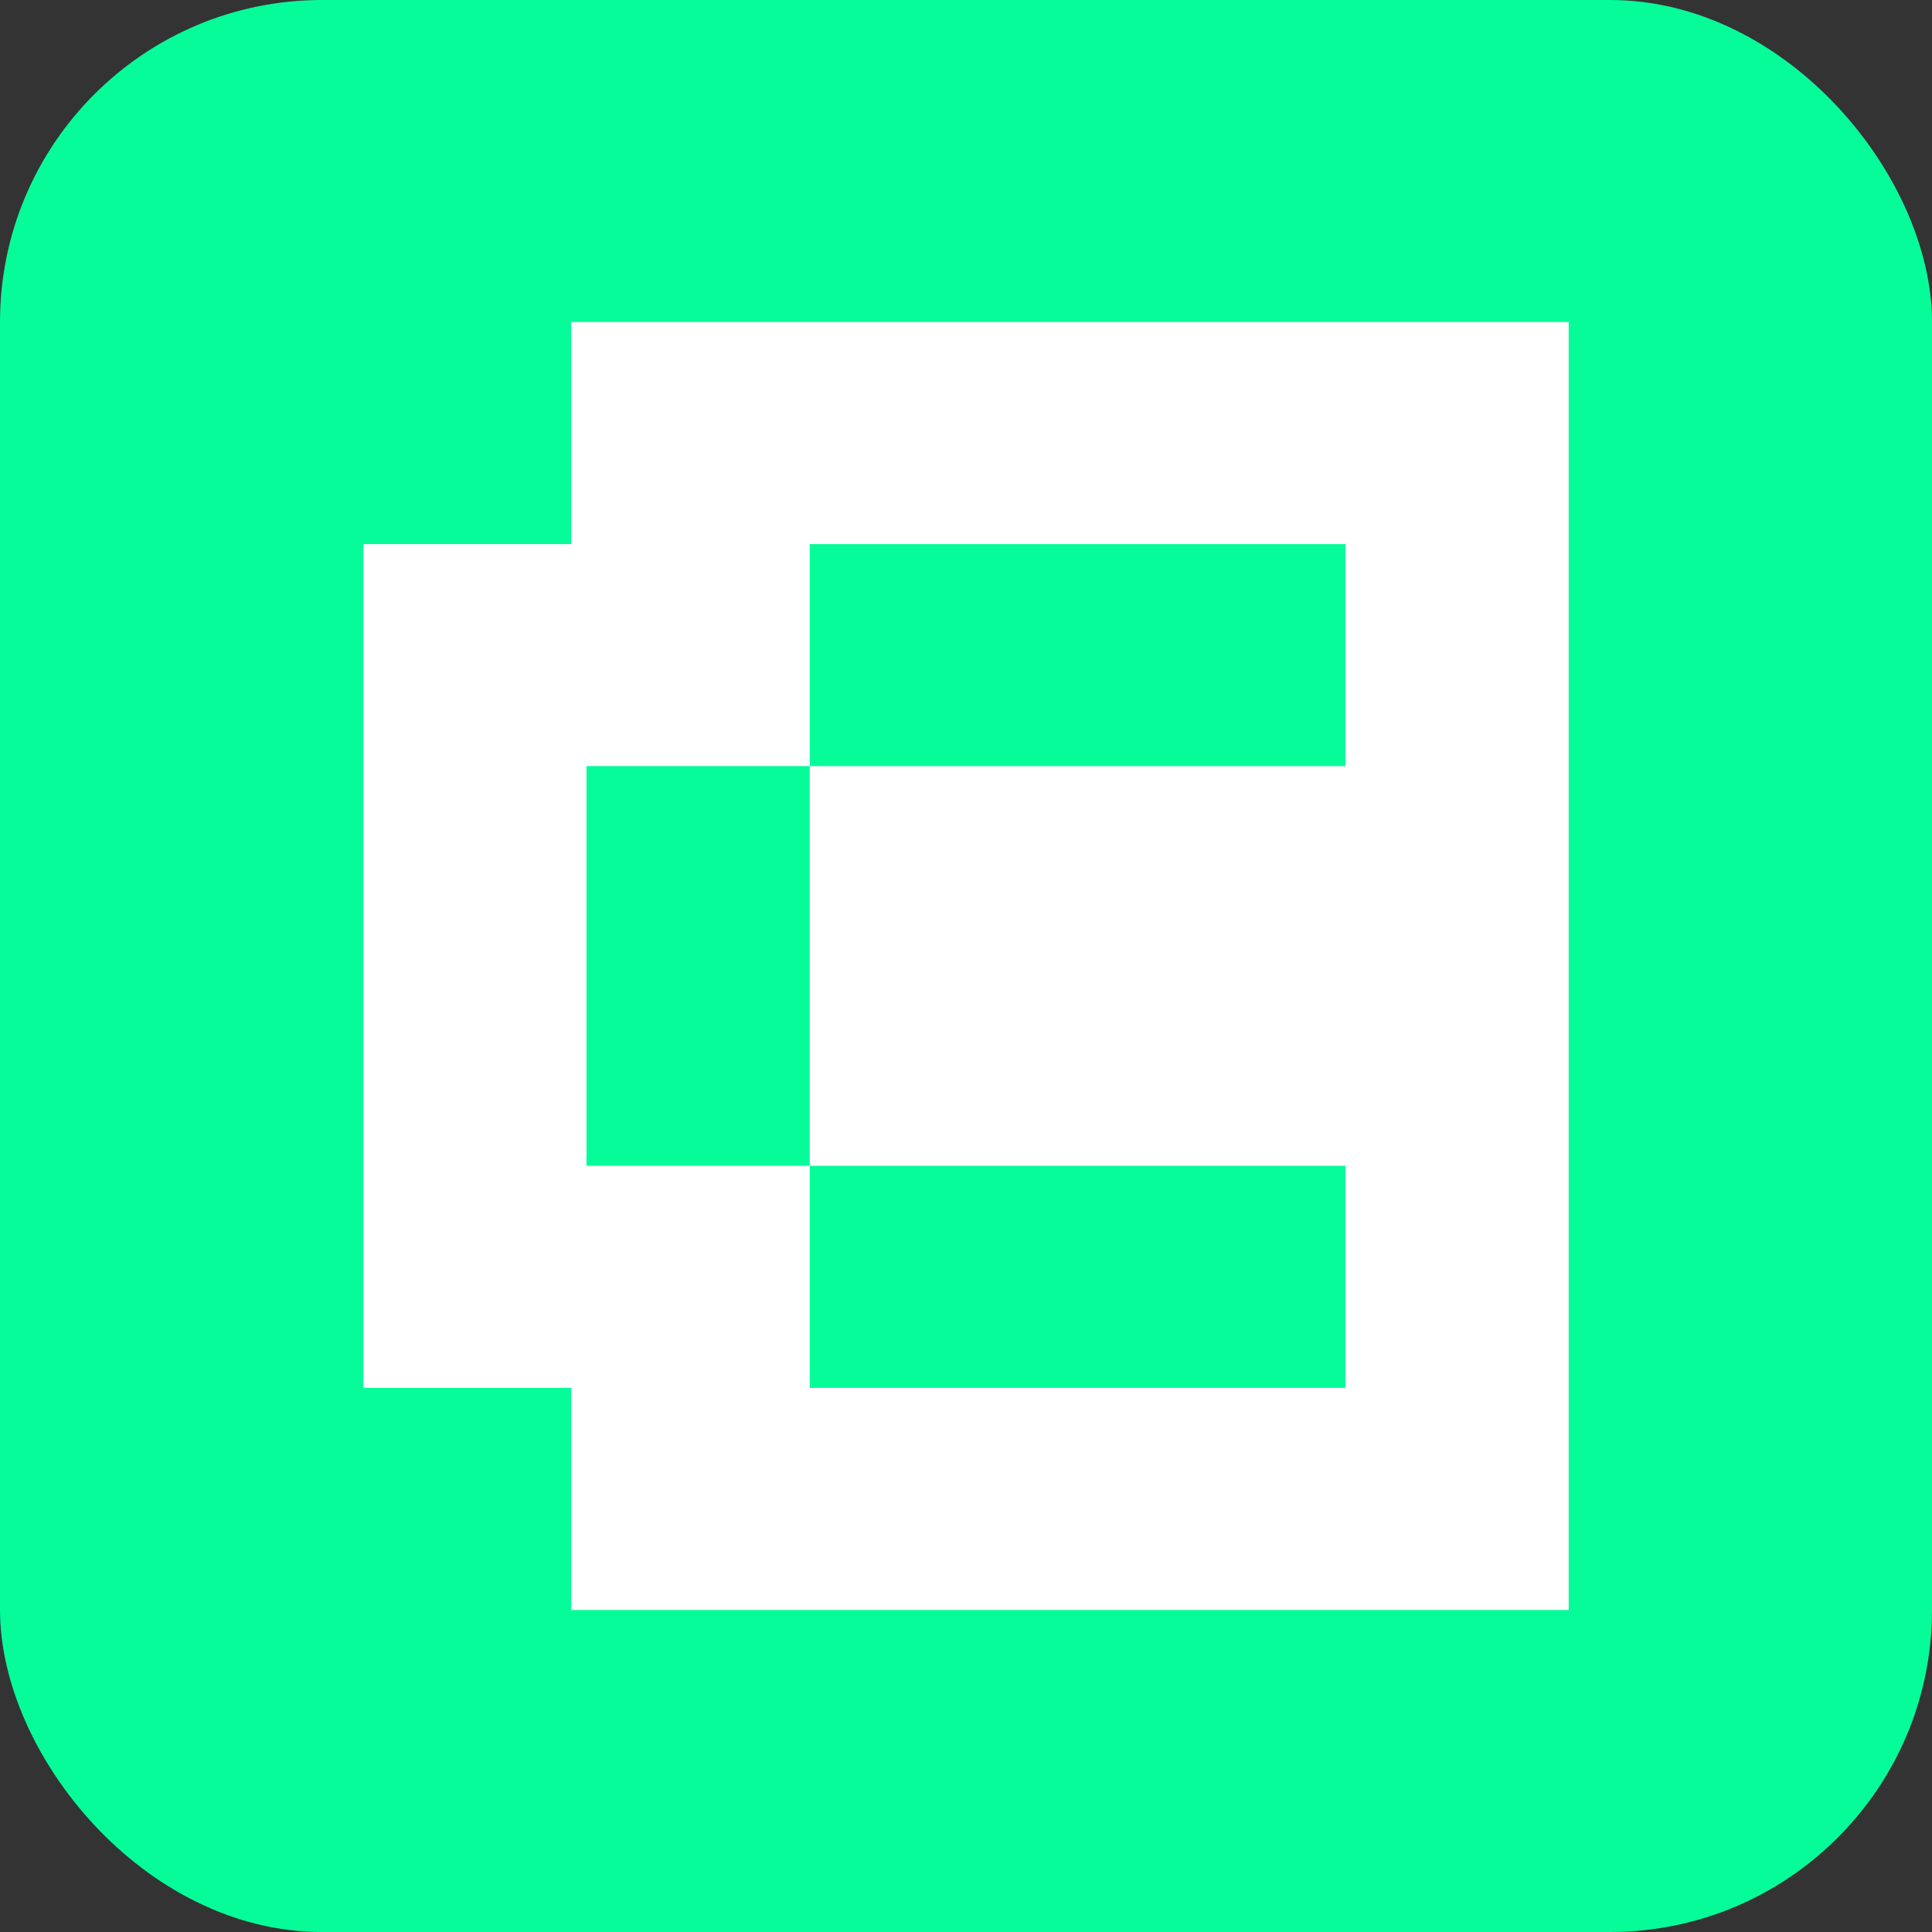 <svg width="24" height="24" viewBox="0 0 24 24" fill="none" xmlns="http://www.w3.org/2000/svg">
<rect x="0" y="0" width="24" height="24" fill="#333333" stroke="none"/>
<g clip-path="url(#clip0_2296_6740)">
<rect width="24" height="24" rx="4" fill="#06FC99"/>
<g clip-path="url(#clip1_2296_6740)">
<path fill-rule="evenodd" clip-rule="evenodd" d="M7.095 4V6.759H4.513V17.241H7.095V20H19.487V4H7.095ZM16.714 6.759H10.059V9.517H7.286V14.482H10.059V17.241H16.714V14.482L10.059 14.482V9.517L16.714 9.517V6.759Z" fill="white"/>
</g>
</g>
<defs>
<clipPath id="clip0_2296_6740">
<rect width="24" height="24" fill="white"/>
</clipPath>
<clipPath id="clip1_2296_6740">
<rect width="16" height="16" fill="white" transform="translate(4 4)"/>
</clipPath>
</defs>
</svg>
